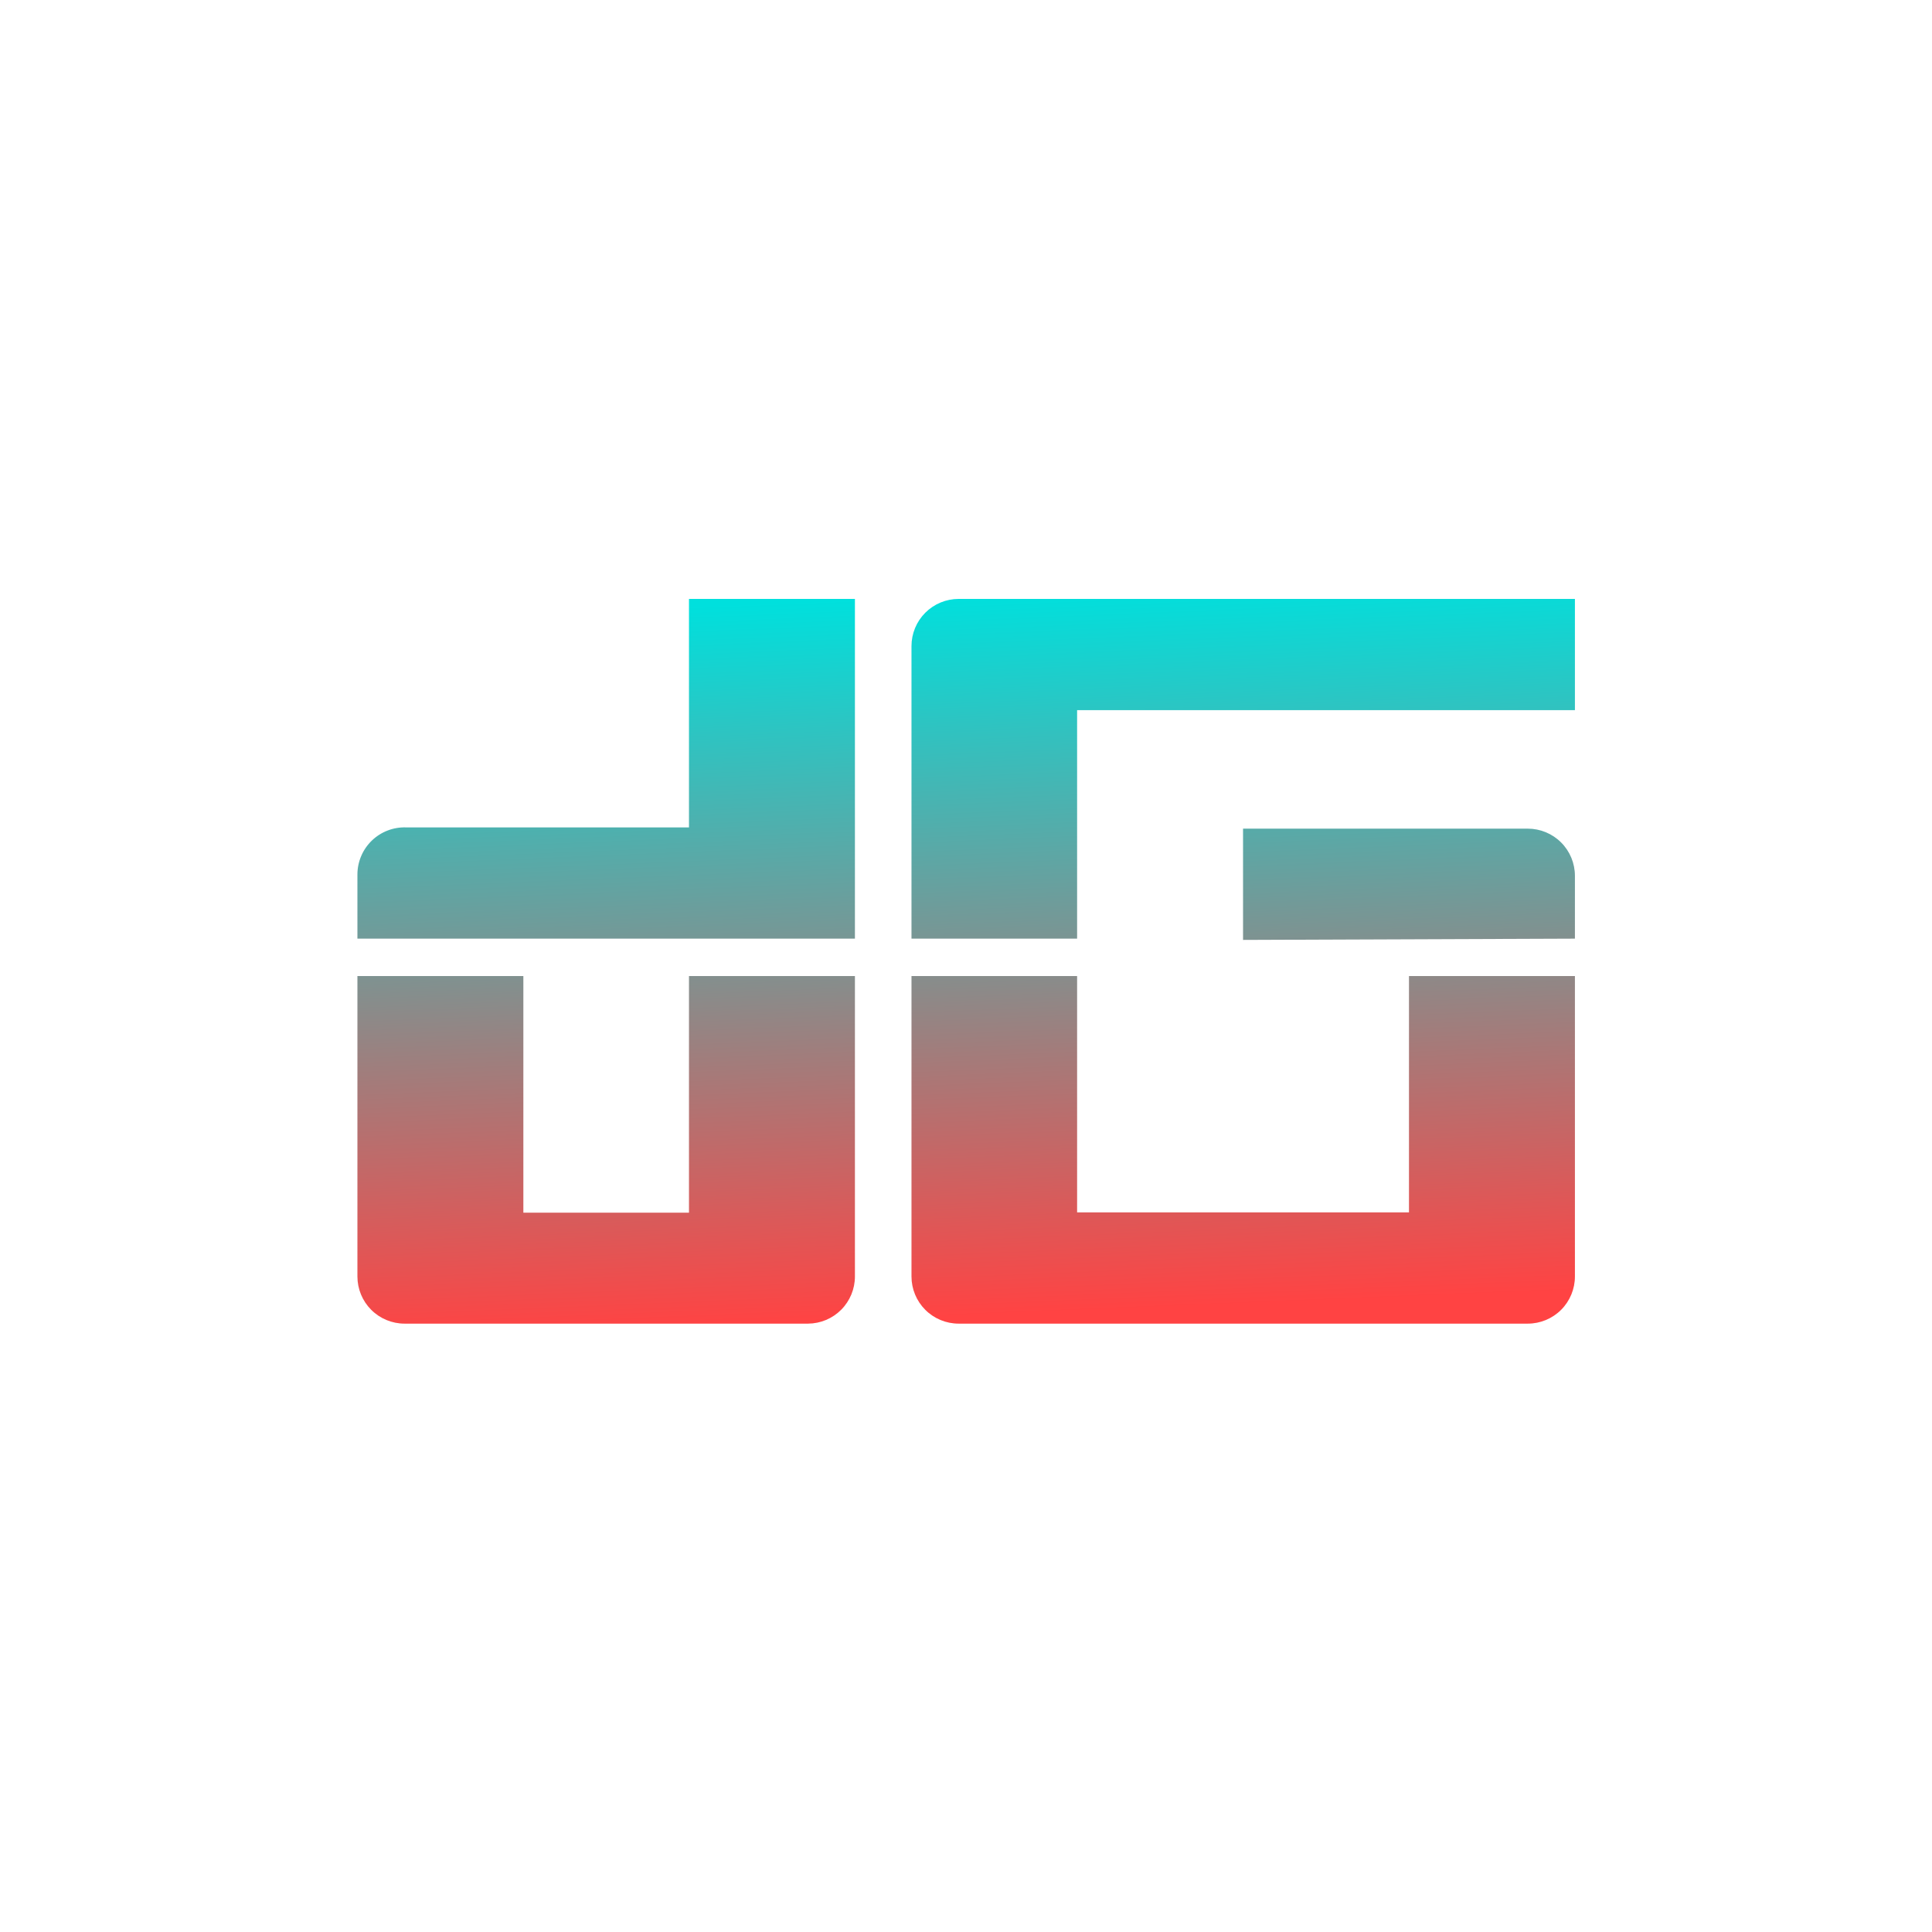 <svg width="200" height="200" viewBox="0 0 200 200" fill="none" xmlns="http://www.w3.org/2000/svg">
<path fill-rule="evenodd" clip-rule="evenodd" d="M111.502 73.517V97.169H94.357V66.88C94.357 65.586 94.871 64.344 95.786 63.429C96.701 62.514 97.942 62 99.237 62H163.035V73.517H111.502ZM71.323 62V85.652H42.043C41.391 85.63 40.742 85.739 40.133 85.973C39.524 86.206 38.968 86.559 38.498 87.011C38.028 87.463 37.653 88.004 37.396 88.604C37.139 89.203 37.004 89.847 37 90.499V97.169H88.501V62H71.323ZM71.323 125.538H54.178V101.04H37V132.142C37 133.436 37.514 134.678 38.429 135.593C39.344 136.508 40.586 137.022 41.88 137.022H83.653C84.942 137.014 86.175 136.496 87.083 135.581C87.991 134.667 88.501 133.431 88.501 132.142V101.04H71.323V125.538ZM163.035 90.662V97.169L128.68 97.299V85.782H158.155C159.449 85.782 160.691 86.296 161.606 87.212C162.521 88.127 163.035 89.368 163.035 90.662ZM145.857 101.04V125.505H111.502V101.04H94.357V132.142C94.357 133.436 94.871 134.678 95.786 135.593C96.701 136.508 97.942 137.022 99.237 137.022H158.155C159.449 137.022 160.69 136.508 161.606 135.593C162.521 134.678 163.035 133.436 163.035 132.142V101.04H145.857Z" fill="url(#paint0_linear_1108_880)"/>
<defs>
<linearGradient id="paint0_linear_1108_880" x1="89.398" y1="136.638" x2="86.334" y2="62.126" gradientUnits="userSpaceOnUse">
<stop stop-color="#FF4343"/>
<stop offset="1" stop-color="#00E0DD"/>
</linearGradient>
</defs>
</svg>
